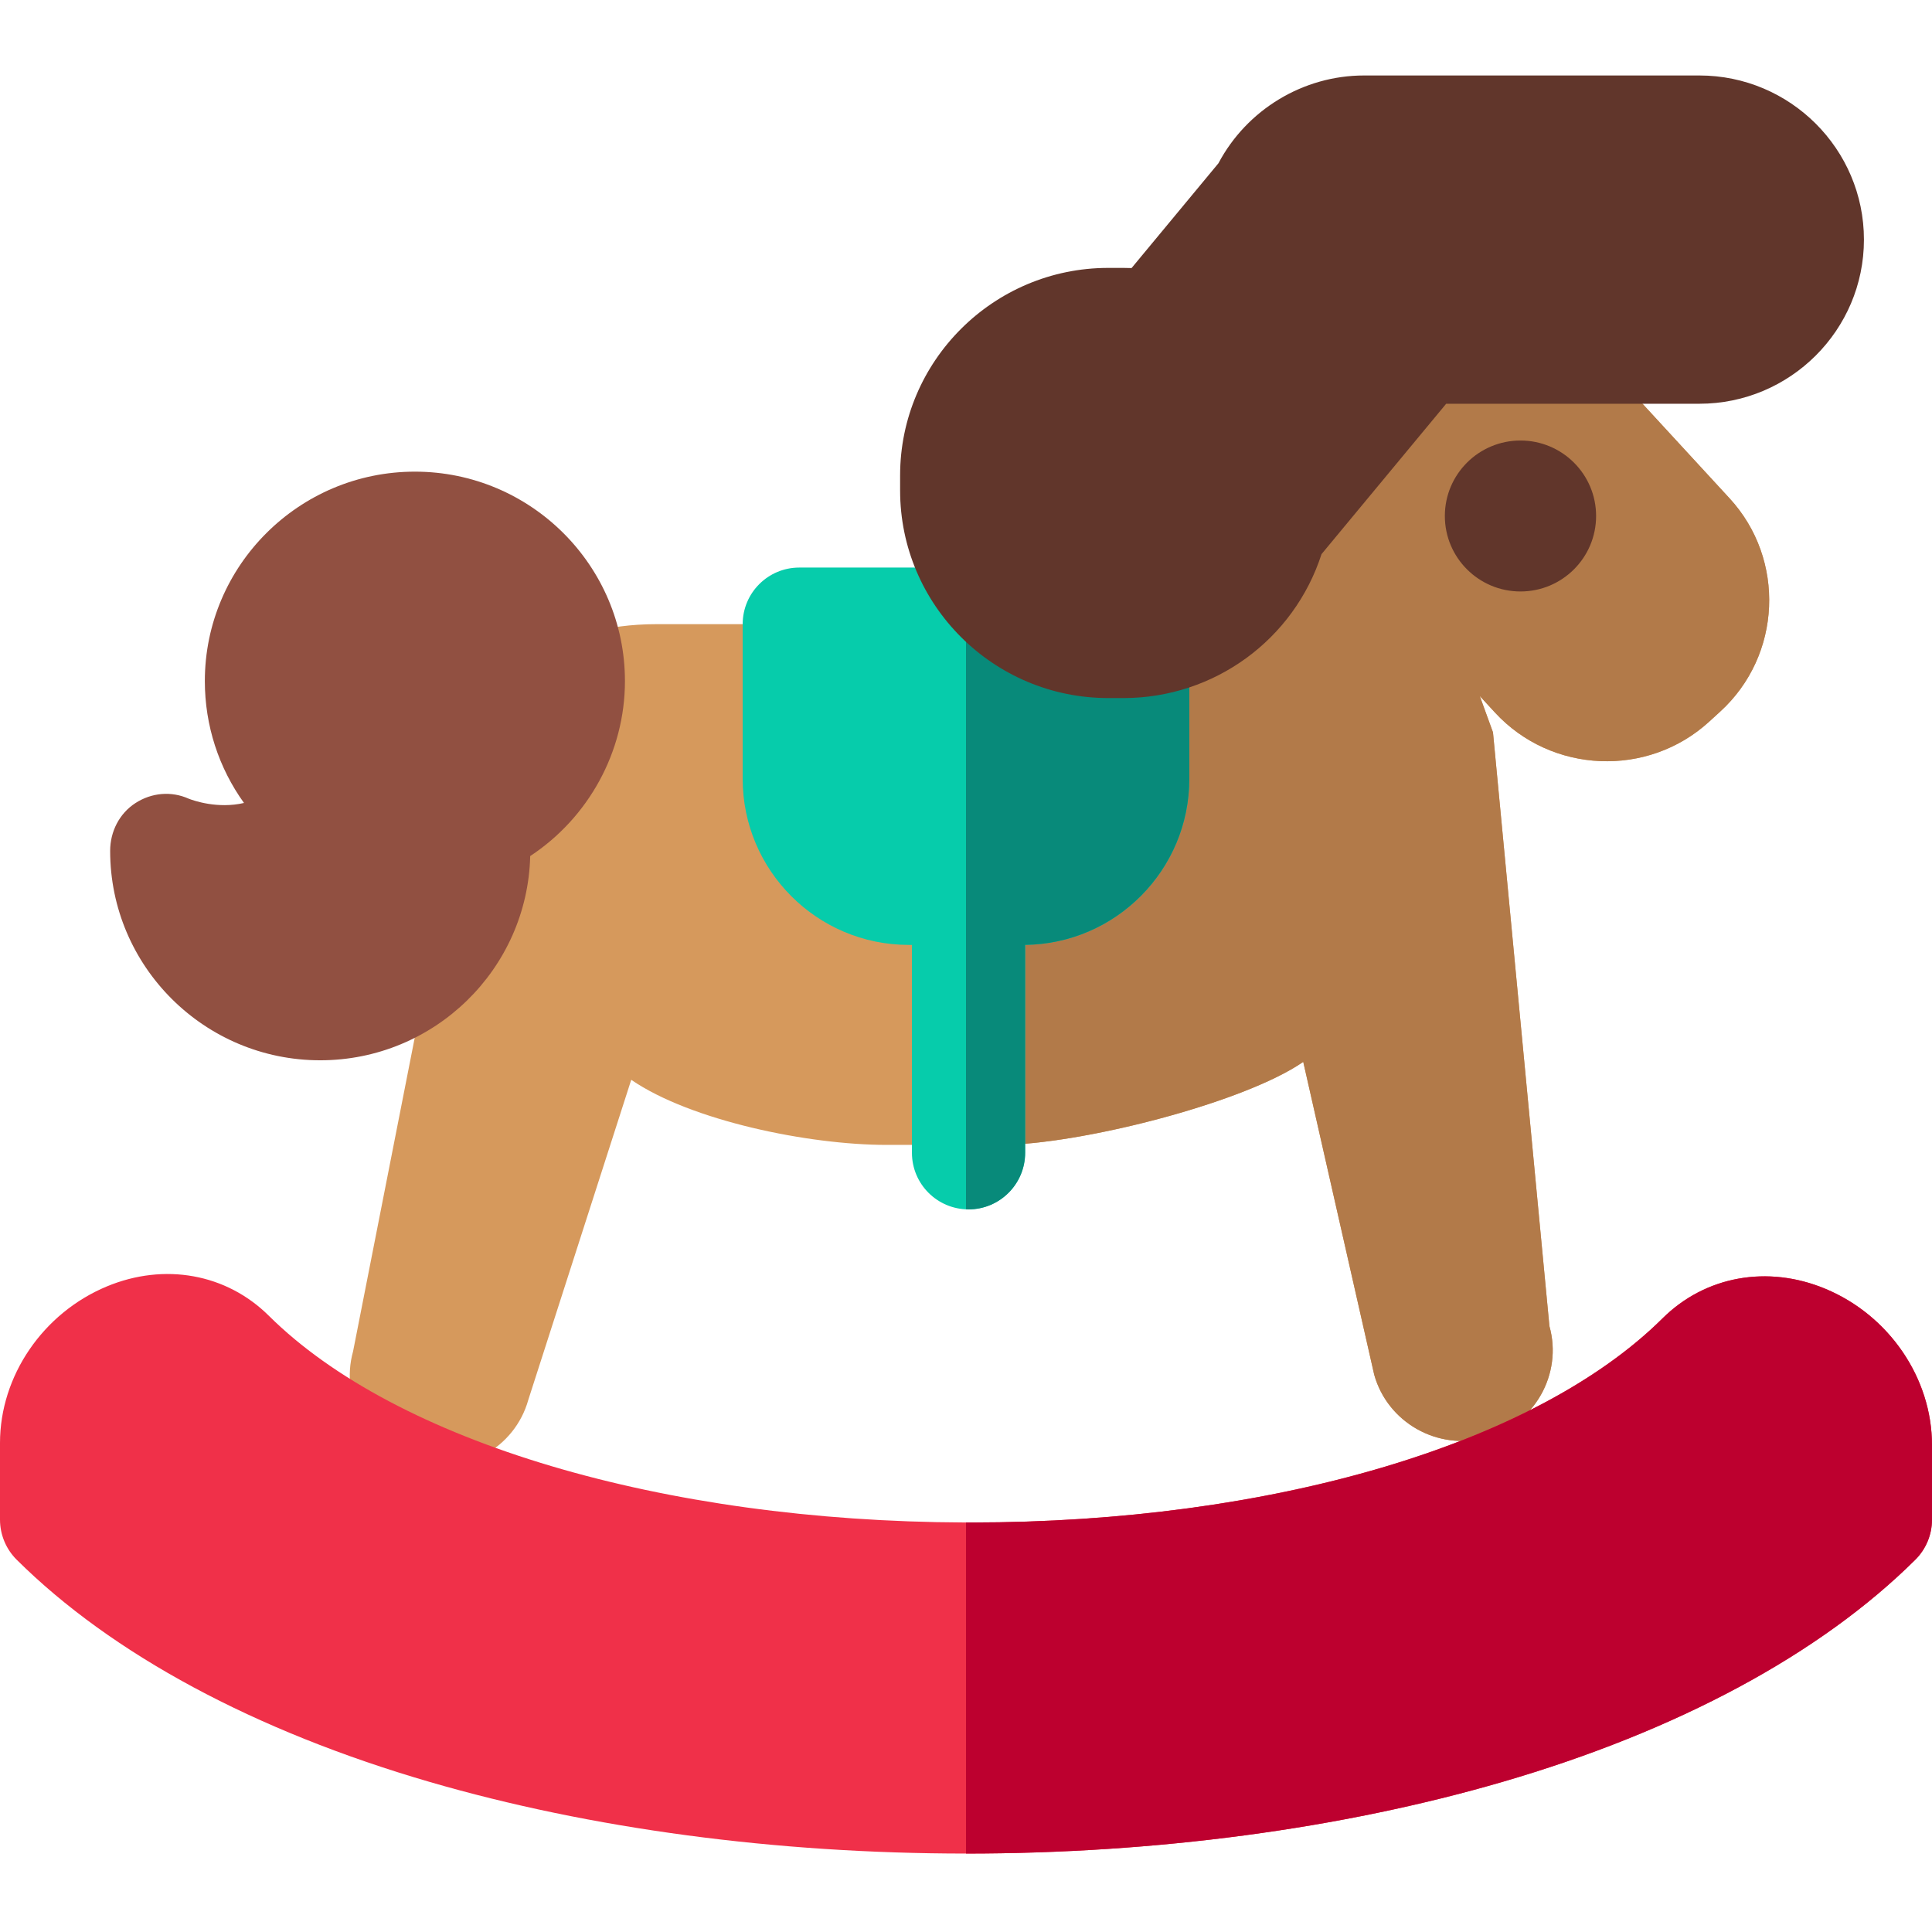 <svg height="512pt" viewBox="0 -20 512.001 512" width="512pt" xmlns="http://www.w3.org/2000/svg"><path d="m458.348 112.055-32.574-35.383c-14.926-16.215-40.465-17.32-56.75-2.453l-2.961 2.703c-3.125 2.852-5.684 6.098-7.688 9.59l-9.27 13.281c-19.953 28.578-52.695 45.617-87.645 45.617h-87.469c-26.777 0-44.516 13.414-48.555 31.234-.094.402-.215.801-.348 1.195-.012.031-.023.062-.031.09l-31.484 160.172c-3.555 12.719 3.984 26.02 16.754 29.559 12.77 3.543 26.125-3.965 29.68-16.684l27.277-84.816c15.844 10.867 47.047 17.25 67.629 17.25h30.125c20.707 0 64.434-11.012 80.332-22l18.809 82.902c3.555 12.715 16.91 20.223 29.68 16.684 12.77-3.543 20.309-16.844 16.754-29.559l-14.957-157.359-3.5-9.621 4.016 4.363c14.93 16.215 40.469 17.32 56.75 2.453l2.961-2.703c16.285-14.867 17.395-40.301 2.465-56.516zm0 0" fill="#d6995c"/><path d="m458.348 112.055-32.574-35.383c-14.926-16.215-40.465-17.32-56.75-2.453l-2.961 2.703c-3.125 2.852-5.684 6.098-7.688 9.59l-9.27 13.281c-19.953 28.578-52.691 45.617-87.645 45.617h-5.461v138h9.039c20.707 0 64.434-11.012 80.332-22l18.809 82.902c3.555 12.715 16.91 20.223 29.68 16.684 12.77-3.543 20.309-16.844 16.754-29.559l-14.957-157.359-3.5-9.621 4.016 4.363c14.93 16.215 40.469 17.32 56.75 2.453l2.961-2.703c16.285-14.867 17.395-40.301 2.465-56.516zm0 0" fill="#b27a49"/><path d="m256.004 471.211c-.004 0 0 0-.004 0-50.312 0-99.449-6.562-142.109-18.973-46.398-13.5-84.25-33.863-109.457-58.883-2.836-2.816-4.434-6.648-4.434-10.645v-20.32c0-17.758 11.379-34.422 28.309-41.473 15.254-6.352 31.707-3.375 42.938 7.773 33.746 33.492 104.395 54.484 184.371 54.781.57 0 1.141.004 1.707.004 79.48 0 149.594-20.676 183.273-54.105 11.293-11.211 27.828-14.207 43.145-7.828 16.902 7.035 28.258 23.68 28.258 41.418v19.75c0 3.996-1.598 7.828-4.434 10.645-25.207 25.02-63.055 45.383-109.457 58.883-42.656 12.414-91.797 18.973-142.105 18.973zm0 0" fill="#f03049"/><path d="m300.184 130.41h-88.367c-8.285 0-15 6.715-15 15v40.996c0 24.266 19.738 44.004 44.004 44.004h.867c-.004.113-.016.223-.016.332v54.754c0 8.281 6.715 15 15 15 8.281 0 15-6.719 15-15v-54.754c0-.113-.016-.227-.02-.344 24.047-.254 43.531-19.887 43.531-43.992v-40.996c0-8.285-6.715-15-15-15zm0 0" fill="#06ccab"/><path d="m422.984 116.742c0-11.047-8.973-20-20.043-20-11.066 0-20.039 8.953-20.039 20 0 11.047 8.973 20.004 20.039 20.004 11.07 0 20.043-8.957 20.043-20.004zm0 0" fill="#61362b"/><path d="m84.859 260.988c-30.695 0-55.668-24.895-55.668-55.496 0-5.102 2.434-9.918 6.719-12.68 4.27-2.75 9.48-3.223 14.105-1.148 1.305.508 7.664 2.746 14.645 1.129-6.668-9.266-10.375-20.488-10.375-32.301 0-30.602 24.973-55.5 55.668-55.5 30.691 0 55.664 24.898 55.664 55.5 0 18.836-9.727 36.246-25.105 46.371-.734 29.973-25.418 54.125-55.652 54.125zm0 0" fill="#915041"/><path d="m483.742 321.543c-15.316-6.379-31.852-3.379-43.145 7.828-33.68 33.434-103.793 54.105-183.273 54.105-.438 0-.883 0-1.324-.004v87.738h.004c50.309 0 99.449-6.559 142.105-18.973 46.402-13.5 84.25-33.859 109.457-58.879 2.84-2.816 4.434-6.648 4.434-10.648v-19.75c0-17.738-11.355-34.379-28.258-41.418zm0 0" fill="#bd002f"/><path d="m300.184 130.41h-44.184v170.051c.223.008.445.035.672.035 8.281 0 15-6.719 15-15v-54.754c0-.113-.016-.227-.02-.344 24.047-.254 43.531-19.887 43.531-43.992v-40.996c0-8.285-6.715-15-15-15zm0 0" fill="#088a7a"/><path d="m297.719 164.992h-4.016c-30.418 0-55.164-24.672-55.164-55v-3.996c0-30.324 24.746-55 55.164-55h4.016c.719 0 1.438.016 2.156.043l23.027-27.777c7.523-14.195 22.441-23.262 38.582-23.262h88.863c24.051 0 43.617 19.512 43.617 43.5 0 23.984-19.566 43.496-43.617 43.496h-67.094l-33.035 39.852c-7.312 22.637-28.402 38.145-52.5 38.145zm0 0" fill="#61362b"/></svg>